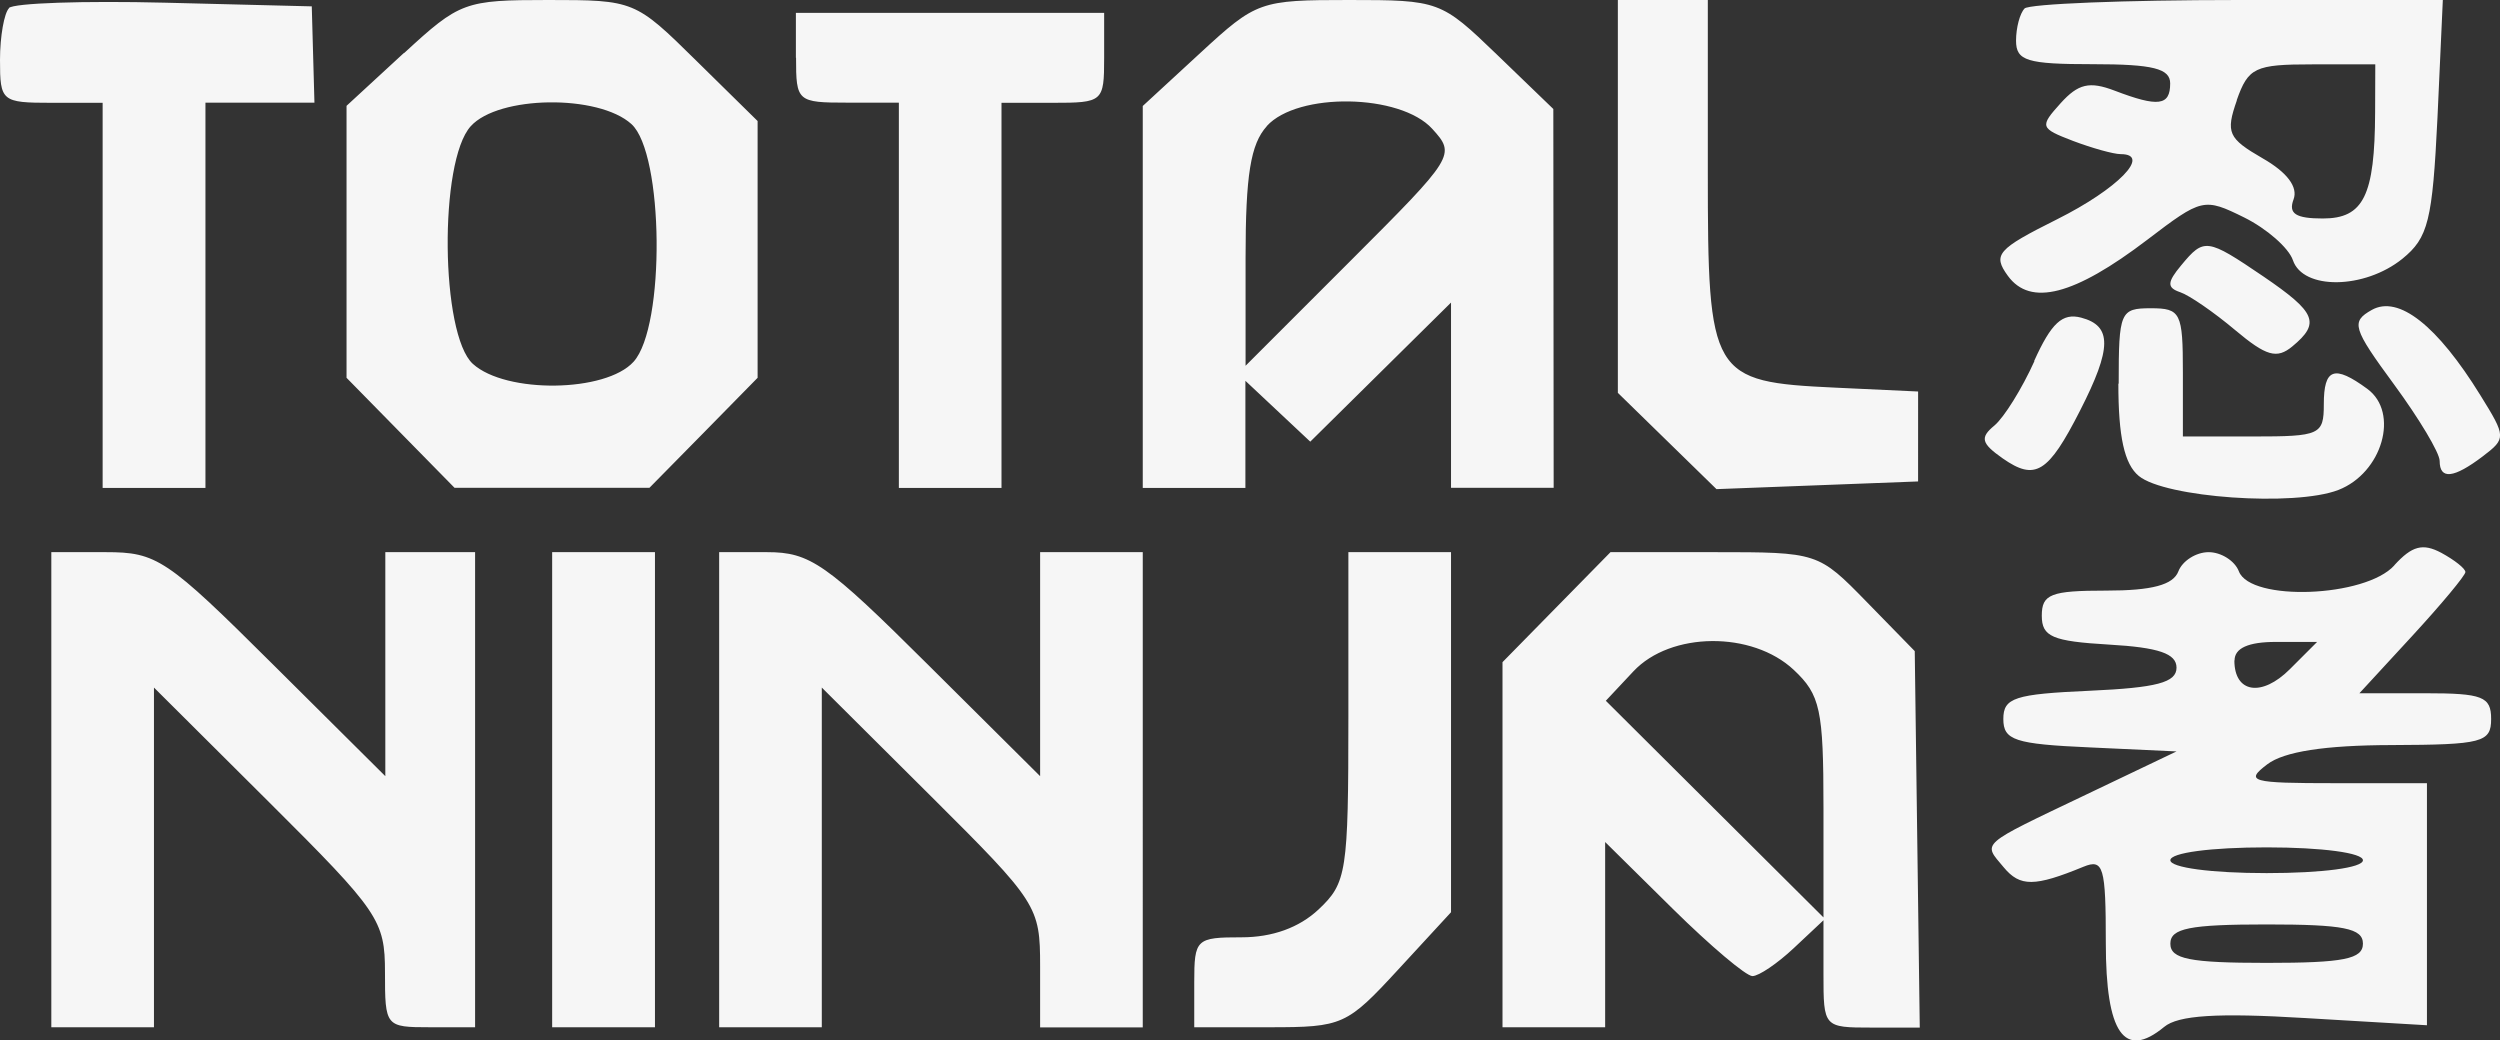 <?xml version="1.0" encoding="UTF-8" standalone="no"?>
<svg
   viewBox="0 0 14.955 6.224"
   width="14.955pt"
   height="6.224pt"
   version="1.1"
   id="svg1"
   xmlns="http://www.w3.org/2000/svg"
   xmlns:svg="http://www.w3.org/2000/svg">
  <rect x="0" y="0" width="14.955" height="6.224" fill="#333333" stroke="none"/>
  <defs
     id="defs1" />
  <path
     d="m 0.054,0.049 c -0.029,0.029 -0.054,0.169 -0.054,0.31 0,0.247 0.01,0.256 0.307,0.256 h 0.307 V 1.767 2.919 H 0.922 1.229 V 1.767 0.614 l 0.326,7.72e-5 h 0.326 l -0.008,-0.288 -0.008,-0.288 -0.879,-0.022 c -0.484,-0.012 -0.904,0.002 -0.933,0.032 m 2.364,0.268 -0.344,0.317 V 1.447 2.26 l 0.323,0.329 0.323,0.329 H 3.303 3.885 L 4.209,2.589 4.532,2.26 V 1.492 0.724 L 4.164,0.362 C 3.8,0.003 3.793,-1.0764771e-7 3.279,-1.0764771e-7 2.78,-1.0764771e-7 2.75,0.011 2.418,0.317 m 4.762,0 -0.344,0.317 V 1.776 2.919 h 0.307 0.307 V 2.598 2.278 l 0.194,0.182 0.194,0.182 0.421,-0.416 0.421,-0.416 v 0.554 0.554 h 0.307 0.307 l -0.001,-1.133 -0.001,-1.133 -0.338,-0.326 C 8.621,0.005 8.608,-1.0764771e-7 8.07,-1.0764771e-7 c -0.533,0 -0.554,0.007 -0.89,0.317 m 2.498,0.858 v 1.175 l 0.295,0.288 0.295,0.288 0.603,-0.023 0.603,-0.023 7.7e-5,-0.269 7.6e-5,-0.269 -0.493,-0.023 c -0.747,-0.035 -0.765,-0.066 -0.765,-1.294 V 4.8923523e-6 H 9.947 9.678 V 1.175 M 12.111,0.051 c -0.028,0.028 -0.051,0.115 -0.051,0.192 0,0.121 0.065,0.141 0.461,0.141 0.358,0 0.461,0.026 0.461,0.115 0,0.134 -0.071,0.143 -0.333,0.043 -0.15,-0.057 -0.217,-0.041 -0.322,0.075 -0.127,0.141 -0.124,0.15 0.074,0.226 0.114,0.043 0.242,0.079 0.285,0.079 0.186,0 -0.017,0.208 -0.381,0.39 -0.358,0.179 -0.386,0.211 -0.294,0.338 0.135,0.185 0.397,0.117 0.833,-0.215 0.328,-0.25 0.34,-0.253 0.581,-0.134 0.135,0.067 0.266,0.182 0.291,0.255 0.06,0.18 0.428,0.175 0.655,-0.008 0.155,-0.126 0.18,-0.227 0.21,-0.845 L 14.613,2.4892352e-5 h -1.226 c -0.674,0 -1.249,0.023 -1.277,0.051 m -7.348,0.294 c 0,0.262 0.007,0.269 0.307,0.269 H 5.377 V 1.767 2.919 h 0.307 0.307 V 1.767 0.615 h 0.307 c 0.3,0 0.307,-0.006 0.307,-0.269 v -0.269 h -0.922 -0.922 v 0.269 m 8.62,0.254 c -0.068,0.194 -0.052,0.228 0.154,0.347 0.147,0.084 0.213,0.172 0.185,0.246 -0.032,0.085 0.013,0.114 0.175,0.114 0.244,0 0.311,-0.136 0.313,-0.634 l 0.001,-0.288 h -0.377 c -0.343,0 -0.383,0.019 -0.452,0.215 M 2.816,0.755 C 2.625,0.965 2.635,2.002 2.829,2.177 3.027,2.356 3.624,2.348 3.79,2.164 3.981,1.954 3.971,0.917 3.777,0.742 3.579,0.563 2.982,0.571 2.816,0.755 m 4.762,0 c -0.097,0.107 -0.127,0.293 -0.127,0.787 v 0.646 l 0.63,-0.63 c 0.621,-0.621 0.628,-0.632 0.487,-0.787 -0.191,-0.211 -0.805,-0.221 -0.99,-0.017 M 13.048,1.587 c -0.085,0.102 -0.086,0.134 -0.006,0.161 0.054,0.018 0.202,0.12 0.328,0.226 0.187,0.157 0.25,0.175 0.343,0.098 C 13.882,1.932 13.855,1.869 13.54,1.654 13.201,1.424 13.185,1.422 13.048,1.587 m 1.14,0.267 c -0.126,0.071 -0.115,0.108 0.134,0.447 0.149,0.203 0.272,0.408 0.272,0.456 0,0.114 0.084,0.105 0.259,-0.028 C 14.992,2.623 14.992,2.613 14.838,2.365 14.58,1.947 14.348,1.764 14.188,1.854 M 12.17,2.16 c -0.074,0.164 -0.182,0.338 -0.24,0.386 -0.087,0.072 -0.078,0.106 0.05,0.196 0.195,0.136 0.272,0.089 0.463,-0.286 0.191,-0.374 0.192,-0.507 0.006,-0.556 -0.112,-0.029 -0.178,0.032 -0.281,0.26 m 0.504,0.135 c 0,0.318 0.036,0.481 0.122,0.552 0.157,0.13 0.933,0.185 1.194,0.084 0.263,-0.102 0.367,-0.463 0.173,-0.605 -0.198,-0.145 -0.26,-0.123 -0.26,0.093 0,0.182 -0.023,0.192 -0.422,0.192 H 13.058 V 2.228 c 0,-0.358 -0.013,-0.384 -0.192,-0.384 -0.183,0 -0.192,0.021 -0.192,0.451 m 1.649,1.087 c -0.173,0.192 -0.86,0.218 -0.93,0.036 -0.024,-0.063 -0.106,-0.115 -0.181,-0.115 -0.075,0 -0.157,0.052 -0.181,0.115 -0.031,0.081 -0.158,0.115 -0.431,0.115 -0.332,0 -0.386,0.021 -0.386,0.15 0,0.126 0.063,0.153 0.403,0.173 0.297,0.017 0.403,0.054 0.403,0.138 0,0.089 -0.119,0.12 -0.518,0.138 -0.451,0.02 -0.518,0.042 -0.518,0.169 0,0.127 0.068,0.15 0.518,0.17 l 0.518,0.024 -0.538,0.257 c -0.649,0.31 -0.621,0.286 -0.496,0.436 0.098,0.118 0.185,0.117 0.477,-0.003 0.12,-0.049 0.134,-9.23e-4 0.134,0.455 0,0.541 0.11,0.7 0.349,0.503 0.084,-0.07 0.318,-0.085 0.844,-0.053 l 0.728,0.043 v -0.724 -0.724 h -0.552 c -0.502,0 -0.539,-0.01 -0.403,-0.113 0.1,-0.076 0.343,-0.114 0.744,-0.115 0.543,-0.002 0.595,-0.016 0.595,-0.156 0,-0.134 -0.051,-0.154 -0.394,-0.154 h -0.394 l 0.317,-0.344 c 0.174,-0.189 0.317,-0.361 0.317,-0.381 0,-0.021 -0.065,-0.072 -0.144,-0.115 -0.111,-0.059 -0.175,-0.042 -0.281,0.074 M 0.307,4.724 v 1.421 h 0.307 0.307 v -1.016 -1.016 l 0.691,0.688 c 0.655,0.652 0.691,0.705 0.691,1.016 0,0.324 0.003,0.328 0.269,0.328 H 2.842 V 4.724 3.303 H 2.573 2.305 v 0.67 0.67 L 1.631,3.973 C 0.997,3.342 0.938,3.303 0.632,3.303 h -0.325 v 1.421 m 2.996,0 v 1.421 H 3.61 3.918 V 4.724 3.303 H 3.61 3.303 v 1.421 m 0.999,0 v 1.421 h 0.307 0.307 v -1.016 -1.016 l 0.653,0.65 c 0.637,0.634 0.653,0.658 0.653,1.016 v 0.367 h 0.307 0.307 V 4.724 3.303 h -0.307 -0.307 v 0.67 0.67 L 5.548,3.973 C 4.943,3.371 4.846,3.303 4.588,3.303 H 4.302 v 1.421 m 3.764,-0.436 c 0,0.93 -0.01,0.994 -0.178,1.152 -0.116,0.109 -0.276,0.167 -0.461,0.167 -0.272,0 -0.283,0.01 -0.283,0.269 v 0.269 h 0.451 c 0.436,0 0.462,-0.012 0.768,-0.344 l 0.317,-0.344 V 4.38 3.303 h -0.307 -0.307 v 0.985 m 1.245,-0.656 -0.323,0.329 v 1.092 1.092 h 0.307 0.307 v -0.554 -0.554 l 0.406,0.401 c 0.223,0.22 0.437,0.401 0.475,0.401 0.038,0 0.149,-0.075 0.247,-0.167 l 0.178,-0.167 v 0.321 c 0,0.319 0.001,0.321 0.288,0.321 h 0.288 l -0.015,-1.126 -0.015,-1.126 -0.288,-0.295 C 10.877,3.304 10.874,3.303 10.255,3.303 H 9.634 l -0.323,0.329 m 0.46,0.384 -0.165,0.176 0.651,0.648 0.651,0.648 v -0.657 c 0,-0.587 -0.019,-0.675 -0.178,-0.824 -0.249,-0.233 -0.736,-0.229 -0.959,0.009 m 3.595,-0.065 c 0,0.195 0.164,0.22 0.332,0.052 l 0.163,-0.163 h -0.247 c -0.164,0 -0.247,0.037 -0.247,0.111 m -0.384,1.195 c 0,0.044 0.243,0.077 0.576,0.077 0.333,0 0.576,-0.032 0.576,-0.077 0,-0.044 -0.243,-0.077 -0.576,-0.077 -0.333,0 -0.576,0.032 -0.576,0.077 m 0,0.499 c 0,0.092 0.115,0.115 0.576,0.115 0.461,0 0.576,-0.023 0.576,-0.115 0,-0.092 -0.115,-0.115 -0.576,-0.115 -0.461,0 -0.576,0.023 -0.576,0.115"
     stroke="none"
     fill="#f6f6f6"
     fill-rule="evenodd"
     id="path1-2"
     style="stroke-width:0.077" />
</svg>
